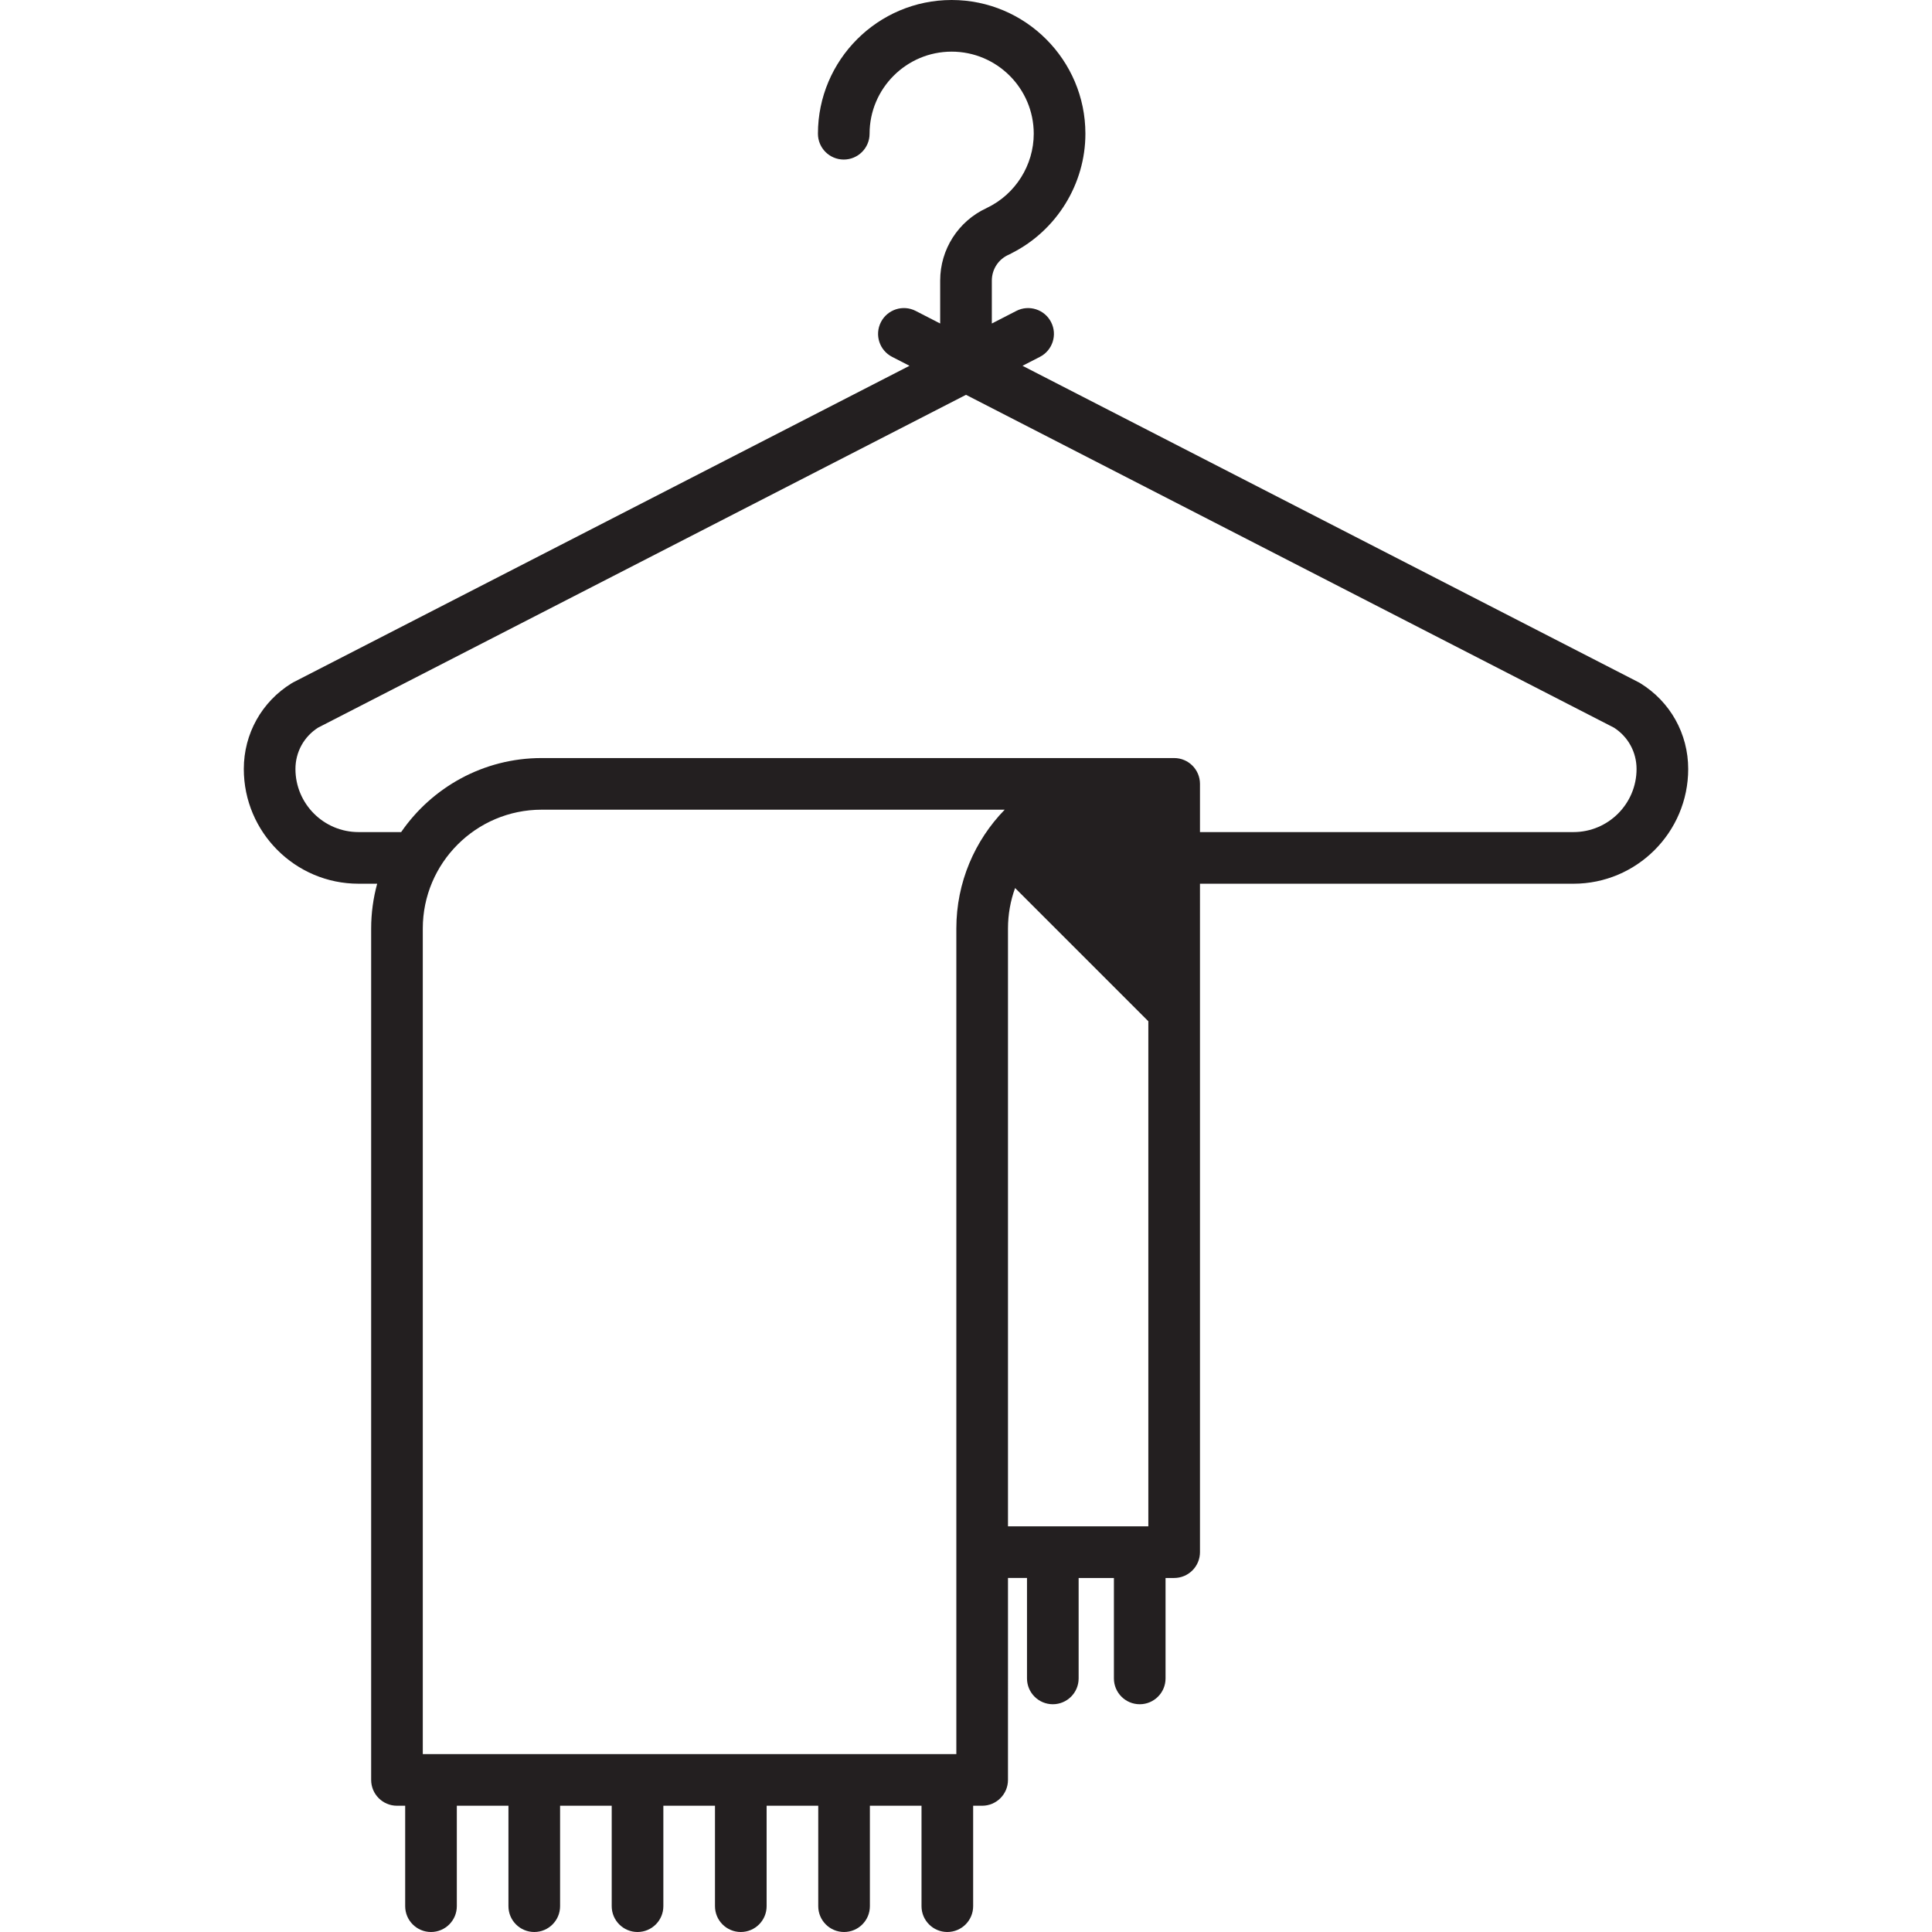 <?xml version="1.0" encoding="iso-8859-1"?>
<!-- Generator: Adobe Illustrator 18.0.0, SVG Export Plug-In . SVG Version: 6.00 Build 0)  -->
<!DOCTYPE svg PUBLIC "-//W3C//DTD SVG 1.1//EN" "http://www.w3.org/Graphics/SVG/1.1/DTD/svg11.dtd">
<svg version="1.1" id="Capa_1" xmlns="http://www.w3.org/2000/svg" xmlns:xlink="http://www.w3.org/1999/xlink" x="0px" y="0px"
	 viewBox="0 0 448.957 448.957" style="enable-background:new 0 0 448.957 448.957;" xml:space="preserve">
<path style="fill:#231F20;" d="M381.177,158.771c-0.133-0.082-0.268-0.158-0.407-0.229l-143.16-73.539l4.041-2.076
	c2.948-1.514,4.11-5.131,2.596-8.078c-1.514-2.947-5.131-4.111-8.078-2.596l-5.689,2.923v-9.977c0-2.647,1.573-5.021,4.007-6.05
	c0.005-0.002,0.009-0.005,0.013-0.006c0.01-0.005,0.02-0.008,0.03-0.013c0.019-0.009,0.036-0.019,0.056-0.029
	c0.227-0.101,0.443-0.216,0.652-0.341c10.338-5.277,16.985-16.046,16.985-27.684C252.222,13.94,238.282,0,221.147,0
	c-17.135,0-31.075,13.94-31.075,31.076c0,3.313,2.687,6,6,6c3.313,0,6-2.687,6-6c0-10.519,8.557-19.076,19.075-19.076
	c10.518,0,19.074,8.558,19.074,19.076c0,7.31-4.266,14.072-10.867,17.226c-0.039,0.019-0.074,0.041-0.112,0.061
	c-6.556,3.035-10.764,9.569-10.764,16.836v9.977l-5.689-2.923c-2.945-1.516-6.564-0.352-8.078,2.596
	c-1.515,2.947-0.353,6.564,2.596,8.078l4.041,2.076l-143.16,73.539c-0.139,0.071-0.275,0.147-0.408,0.229
	c-6.966,4.296-11.125,11.744-11.125,19.926c0,14.701,11.959,26.662,26.658,26.662h4.334c-0.906,3.32-1.398,6.809-1.398,10.412
	v197.846c0,3.313,2.687,6,6,6h1.907v23.34c0,3.314,2.687,6,6,6c3.313,0,6-2.686,6-6v-23.34h11.997v23.34c0,3.314,2.687,6,6,6
	c3.313,0,6-2.686,6-6v-23.34h11.997v23.34c0,3.314,2.687,6,6,6c3.314,0,6-2.686,6-6v-23.34h11.998v23.34c0,3.314,2.687,6,6,6
	c3.314,0,6-2.686,6-6v-23.34h11.997v23.34c0,3.314,2.686,6,6,6c3.313,0,6-2.686,6-6v-23.34h11.997v23.34c0,3.314,2.686,6,6,6
	c3.313,0,6-2.686,6-6v-23.34h2.093c3.313,0,6-2.687,6-6V366.69h4.418v23.341c0,3.314,2.687,6,6,6c3.314,0,6-2.686,6-6v-23.34h8.197
	v23.34c0,3.314,2.686,6,6,6c3.313,0,6-2.686,6-6v-23.34h2c1.591,0,3.117-0.632,4.242-1.757c1.126-1.126,1.758-2.652,1.758-4.243
	V205.359h86.793c14.7,0,26.66-11.961,26.66-26.662C392.303,170.515,388.143,163.066,381.177,158.771z M222.234,215.771v191.846
	H98.248V215.771c0-15.228,12.388-27.615,27.615-27.615h107.608C226.52,195.297,222.234,205.043,222.234,215.771z M266.85,354.691
	l-32.615-0.001V215.771c0-3.304,0.585-6.474,1.653-9.413l30.962,30.961V354.691z M365.643,193.359H278.85v-11.203
	c0-3.313-2.687-6-6-6H125.863c-13.53,0-25.492,6.822-32.643,17.203h-9.908c-8.083,0-14.658-6.577-14.658-14.662
	c0-3.917,1.957-7.489,5.246-9.6l150.578-77.35l150.579,77.35c3.288,2.109,5.245,5.683,5.245,9.6
	C380.303,186.782,373.727,193.359,365.643,193.359z"/>
<g>
</g>
<g>
</g>
<g>
</g>
<g>
</g>
<g>
</g>
<g>
</g>
<g>
</g>
<g>
</g>
<g>
</g>
<g>
</g>
<g>
</g>
<g>
</g>
<g>
</g>
<g>
</g>
<g>
</g>
</svg>
